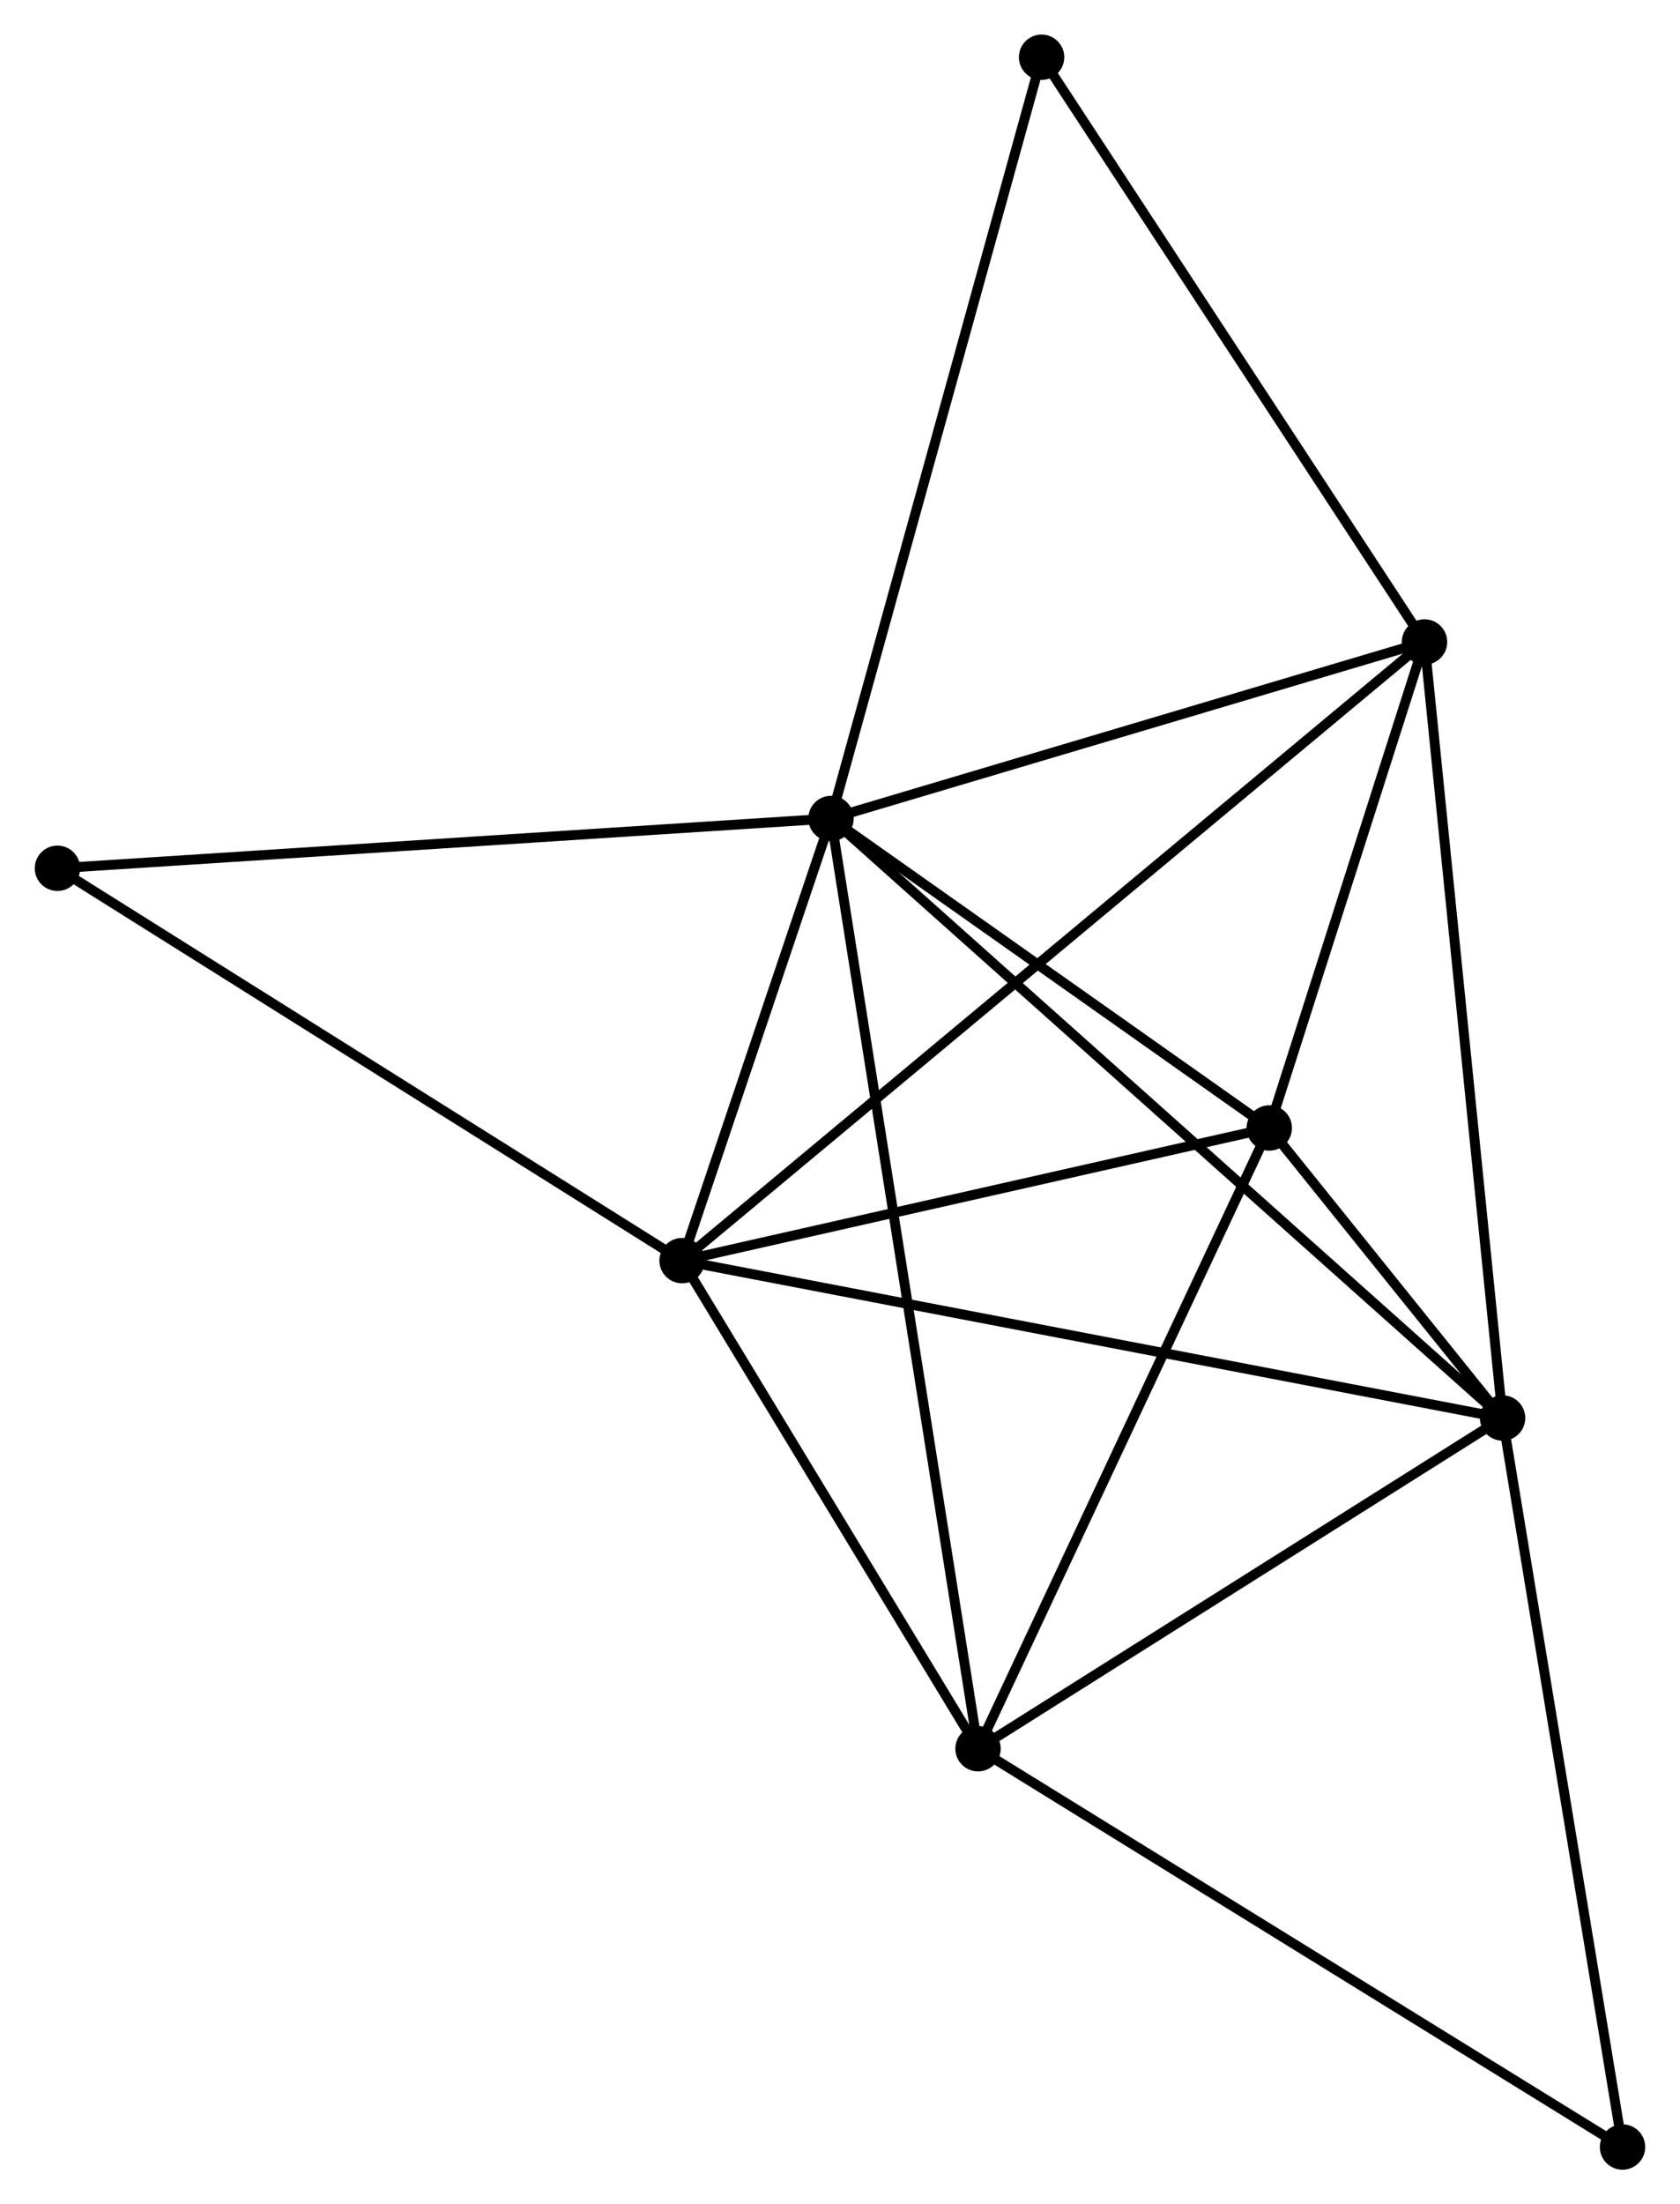 <?xml version="1.0" encoding="UTF-8" standalone="no"?>
<!DOCTYPE svg PUBLIC "-//W3C//DTD SVG 1.1//EN"
 "http://www.w3.org/Graphics/SVG/1.1/DTD/svg11.dtd">
<!-- Generated by graphviz version 2.36.0 (20140111.2315)
 -->
<!-- Title: %3 Pages: 1 -->
<svg width="170pt" height="223pt"
 viewBox="0.00 0.00 170.23 223.36" xmlns="http://www.w3.org/2000/svg" xmlns:xlink="http://www.w3.org/1999/xlink">
<g id="graph0" class="graph" transform="scale(1 1) rotate(0) translate(4 219.359)">
<title>%3</title>
<!-- 0 -->
<g id="node1" class="node"><title>0</title>
<ellipse fill="black" stroke="black" cx="80.205" cy="-136.42" rx="1.8" ry="1.8"/>
</g>
<!-- 1 -->
<g id="node2" class="node"><title>1</title>
<ellipse fill="black" stroke="black" cx="148.27" cy="-75.671" rx="1.8" ry="1.8"/>
</g>
<!-- 0&#45;&#45;1 -->
<g id="edge1" class="edge"><title>0&#45;&#45;1</title>
<path fill="none" stroke="black" d="M81.627,-135.151C90.485,-127.245 138.021,-84.818 146.856,-76.933"/>
</g>
<!-- 2 -->
<g id="node3" class="node"><title>2</title>
<ellipse fill="black" stroke="black" cx="65.109" cy="-91.62" rx="1.8" ry="1.8"/>
</g>
<!-- 0&#45;&#45;2 -->
<g id="edge2" class="edge"><title>0&#45;&#45;2</title>
<path fill="none" stroke="black" d="M79.557,-134.495C77.073,-127.126 68.188,-100.758 65.738,-93.488"/>
</g>
<!-- 3 -->
<g id="node4" class="node"><title>3</title>
<ellipse fill="black" stroke="black" cx="140.358" cy="-154.306" rx="1.8" ry="1.8"/>
</g>
<!-- 0&#45;&#45;3 -->
<g id="edge3" class="edge"><title>0&#45;&#45;3</title>
<path fill="none" stroke="black" d="M81.941,-136.936C90.571,-139.502 128.824,-150.877 138.253,-153.68"/>
</g>
<!-- 4 -->
<g id="node5" class="node"><title>4</title>
<ellipse fill="black" stroke="black" cx="95.104" cy="-42.161" rx="1.8" ry="1.8"/>
</g>
<!-- 0&#45;&#45;4 -->
<g id="edge4" class="edge"><title>0&#45;&#45;4</title>
<path fill="none" stroke="black" d="M80.517,-134.451C82.456,-122.184 92.861,-56.354 94.794,-44.118"/>
</g>
<!-- 5 -->
<g id="node6" class="node"><title>5</title>
<ellipse fill="black" stroke="black" cx="124.624" cy="-105.06" rx="1.8" ry="1.8"/>
</g>
<!-- 0&#45;&#45;5 -->
<g id="edge5" class="edge"><title>0&#45;&#45;5</title>
<path fill="none" stroke="black" d="M81.683,-135.376C88.427,-130.615 116.246,-110.975 123.095,-106.139"/>
</g>
<!-- 6 -->
<g id="node7" class="node"><title>6</title>
<ellipse fill="black" stroke="black" cx="1.8" cy="-131.375" rx="1.8" ry="1.8"/>
</g>
<!-- 0&#45;&#45;6 -->
<g id="edge6" class="edge"><title>0&#45;&#45;6</title>
<path fill="none" stroke="black" d="M78.267,-136.295C67.42,-135.597 14.34,-132.182 3.67,-131.495"/>
</g>
<!-- 7 -->
<g id="node8" class="node"><title>7</title>
<ellipse fill="black" stroke="black" cx="101.546" cy="-213.559" rx="1.8" ry="1.8"/>
</g>
<!-- 0&#45;&#45;7 -->
<g id="edge7" class="edge"><title>0&#45;&#45;7</title>
<path fill="none" stroke="black" d="M80.733,-138.327C83.685,-148.999 98.133,-201.222 101.037,-211.719"/>
</g>
<!-- 1&#45;&#45;2 -->
<g id="edge8" class="edge"><title>1&#45;&#45;2</title>
<path fill="none" stroke="black" d="M146.214,-76.065C134.709,-78.272 78.409,-89.069 67.092,-91.239"/>
</g>
<!-- 1&#45;&#45;3 -->
<g id="edge9" class="edge"><title>1&#45;&#45;3</title>
<path fill="none" stroke="black" d="M148.074,-77.615C146.98,-88.494 141.624,-141.729 140.547,-152.43"/>
</g>
<!-- 1&#45;&#45;4 -->
<g id="edge10" class="edge"><title>1&#45;&#45;4</title>
<path fill="none" stroke="black" d="M146.501,-74.556C138.429,-69.468 105.132,-48.481 96.934,-43.314"/>
</g>
<!-- 1&#45;&#45;5 -->
<g id="edge11" class="edge"><title>1&#45;&#45;5</title>
<path fill="none" stroke="black" d="M146.999,-77.251C142.855,-82.401 129.775,-98.658 125.789,-103.612"/>
</g>
<!-- 8 -->
<g id="node9" class="node"><title>8</title>
<ellipse fill="black" stroke="black" cx="160.427" cy="-1.8" rx="1.8" ry="1.8"/>
</g>
<!-- 1&#45;&#45;8 -->
<g id="edge12" class="edge"><title>1&#45;&#45;8</title>
<path fill="none" stroke="black" d="M148.571,-73.845C150.238,-63.713 158.34,-14.482 160.092,-3.833"/>
</g>
<!-- 2&#45;&#45;3 -->
<g id="edge13" class="edge"><title>2&#45;&#45;3</title>
<path fill="none" stroke="black" d="M66.68,-92.929C76.473,-101.087 129.027,-144.867 138.795,-153.004"/>
</g>
<!-- 2&#45;&#45;4 -->
<g id="edge14" class="edge"><title>2&#45;&#45;4</title>
<path fill="none" stroke="black" d="M66.106,-89.974C70.661,-82.465 89.446,-51.49 94.071,-43.863"/>
</g>
<!-- 2&#45;&#45;5 -->
<g id="edge15" class="edge"><title>2&#45;&#45;5</title>
<path fill="none" stroke="black" d="M67.089,-92.067C76.125,-94.107 113.398,-102.525 122.576,-104.597"/>
</g>
<!-- 2&#45;&#45;6 -->
<g id="edge16" class="edge"><title>2&#45;&#45;6</title>
<path fill="none" stroke="black" d="M63.544,-92.603C54.861,-98.055 12.668,-124.55 3.543,-130.28"/>
</g>
<!-- 3&#45;&#45;5 -->
<g id="edge17" class="edge"><title>3&#45;&#45;5</title>
<path fill="none" stroke="black" d="M139.682,-152.19C137.094,-144.09 127.834,-115.105 125.28,-107.113"/>
</g>
<!-- 3&#45;&#45;7 -->
<g id="edge18" class="edge"><title>3&#45;&#45;7</title>
<path fill="none" stroke="black" d="M139.239,-156.016C133.571,-164.668 108.1,-203.553 102.597,-211.955"/>
</g>
<!-- 4&#45;&#45;5 -->
<g id="edge19" class="edge"><title>4&#45;&#45;5</title>
<path fill="none" stroke="black" d="M95.956,-43.975C100.266,-53.16 119.639,-94.437 123.825,-103.357"/>
</g>
<!-- 4&#45;&#45;8 -->
<g id="edge20" class="edge"><title>4&#45;&#45;8</title>
<path fill="none" stroke="black" d="M96.719,-41.163C105.678,-35.627 149.212,-8.729 158.628,-2.911"/>
</g>
</g>
</svg>
